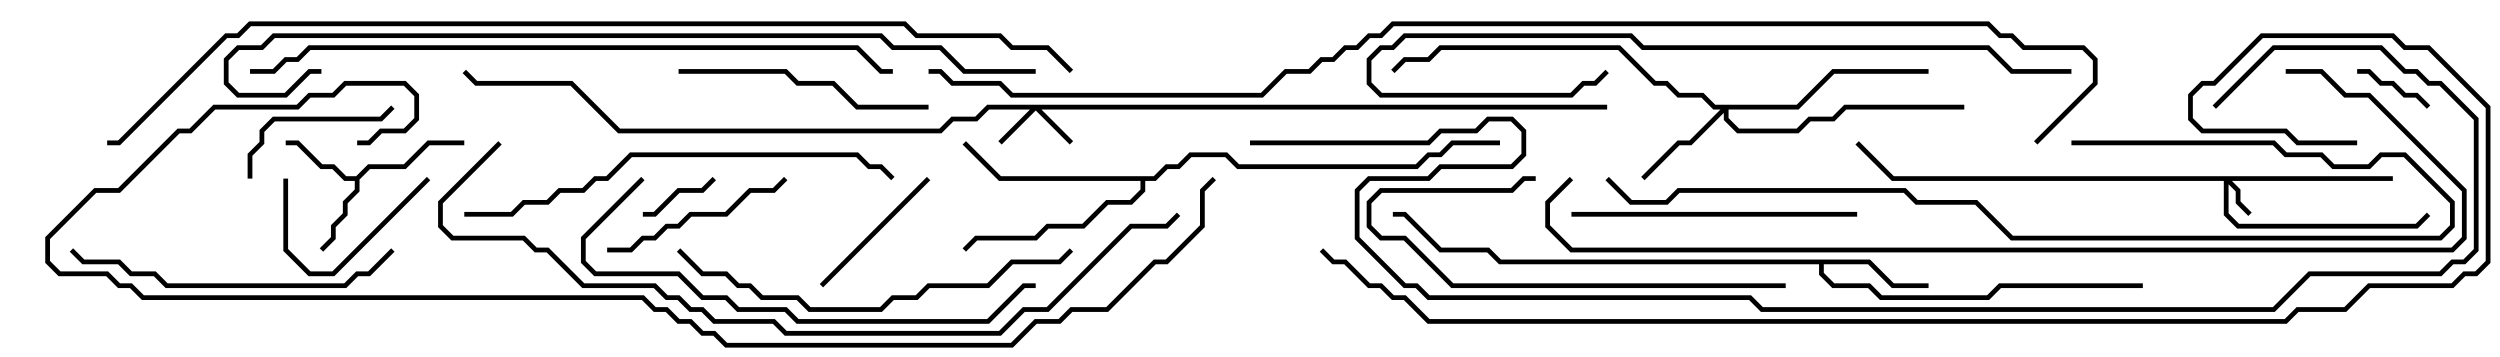<svg version="1.1" width="105" height="15" xmlns="http://www.w3.org/2000/svg"><path d="M14.959,7.4L15.459,6.9L16.959,6.9L17.959,5.9L19.5,5.9L19.5,6.1L18.041,6.1L17.041,7.1L15.541,7.1L15.1,7.541L15.1,8.041L14.6,8.541L14.6,9.041L14.1,9.541L14.1,10.041L13.571,10.571L13.429,10.429L13.9,9.959L13.9,9.459L14.4,8.959L14.4,8.459L14.9,7.959L14.9,7.6L14.459,7.6L13.959,7.1L13.459,7.1L12.459,6.1L12,6.1L12,5.9L12.541,5.9L13.541,6.9L14.041,6.9L14.541,7.4z" stroke="none"/><path d="M78.541,10.9L79.541,11.9L81,11.9L81,12.1L79.459,12.1L78.459,11.1L76.6,11.1L76.6,11.459L77.041,11.9L78.541,11.9L79.041,12.4L83.459,12.4L83.959,11.9L90,11.9L90,12.1L84.041,12.1L83.541,12.6L78.959,12.6L78.459,12.1L76.959,12.1L76.4,11.541L76.4,11.1L62.959,11.1L62.459,10.6L60.459,10.6L58.959,9.1L58.5,9.1L58.5,8.9L59.041,8.9L60.541,10.4L62.541,10.4L63.041,10.9z" stroke="none"/><path d="M48.459,7.4L48.959,6.9L49.459,6.9L49.959,6.4L51.541,6.4L52.041,6.9L59.459,6.9L59.959,6.4L60.459,6.4L60.959,5.9L63,5.9L63,6.1L61.041,6.1L60.541,6.6L60.041,6.6L59.541,7.1L51.959,7.1L51.459,6.6L50.041,6.6L49.541,7.1L49.041,7.1L48.541,7.6L48.1,7.6L48.1,8.041L47.541,8.6L46.541,8.6L45.541,9.6L44.041,9.6L43.541,10.1L41.041,10.1L40.571,10.571L40.429,10.429L40.959,9.9L43.459,9.9L43.959,9.4L45.459,9.4L46.459,8.4L47.459,8.4L47.9,7.959L47.9,7.6L41.959,7.6L40.429,6.071L40.571,5.929L42.041,7.4z" stroke="none"/><path d="M100.5,7.4L100.5,7.6L93.741,7.6L94.1,7.959L94.1,8.459L94.571,8.929L94.429,9.071L93.9,8.541L93.9,8.041L93.6,7.741L93.6,8.959L94.041,9.4L101.459,9.4L101.929,8.929L102.071,9.071L101.541,9.6L93.959,9.6L93.4,9.041L93.4,7.6L79.459,7.6L77.929,6.071L78.071,5.929L79.541,7.4z" stroke="none"/><path d="M67.5,4.4L67.5,4.6L43.741,4.6L45.071,5.929L44.929,6.071L43.5,4.641L42.071,6.071L41.929,5.929L43.259,4.6L41.541,4.6L41.041,5.1L40.041,5.1L39.541,5.6L25.959,5.6L23.959,3.6L19.959,3.6L19.429,3.071L19.571,2.929L20.041,3.4L24.041,3.4L26.041,5.4L39.459,5.4L39.959,4.9L40.959,4.9L41.459,4.4z" stroke="none"/><path d="M75.459,4.4L76.959,2.9L81,2.9L81,3.1L77.041,3.1L75.541,4.6L72.6,4.6L72.6,4.959L73.041,5.4L75.459,5.4L75.959,4.9L76.959,4.9L77.459,4.4L82.5,4.4L82.5,4.6L77.541,4.6L77.041,5.1L76.041,5.1L75.541,5.6L72.959,5.6L72.4,5.041L72.4,4.741L71.041,6.1L70.541,6.1L69.071,7.571L68.929,7.429L70.459,5.9L70.959,5.9L72.259,4.6L71.959,4.6L71.459,4.1L70.459,4.1L69.959,3.6L69.459,3.6L67.959,2.1L60.541,2.1L60.041,2.6L59.041,2.6L58.571,3.071L58.429,2.929L58.959,2.4L59.959,2.4L60.459,1.9L68.041,1.9L69.541,3.4L70.041,3.4L70.541,3.9L71.541,3.9L72.041,4.4z" stroke="none"/><path d="M29.929,7.429L30.071,7.571L29.541,8.1L28.541,8.1L27.541,9.1L27,9.1L27,8.9L27.459,8.9L28.459,7.9L29.459,7.9z" stroke="none"/><path d="M102.071,4.429L101.929,4.571L101.459,4.1L100.959,4.1L100.459,3.6L99.959,3.6L99.459,3.1L99,3.1L99,2.9L99.541,2.9L100.041,3.4L100.541,3.4L101.041,3.9L101.541,3.9z" stroke="none"/><path d="M11.9,7.5L12.1,7.5L12.1,10.459L13.041,11.4L13.959,11.4L17.929,7.429L18.071,7.571L14.041,11.6L12.959,11.6L11.9,10.541z" stroke="none"/><path d="M38.929,7.429L39.071,7.571L34.571,12.071L34.429,11.929z" stroke="none"/><path d="M10.6,7.5L10.4,7.5L10.4,6.459L10.9,5.959L10.9,5.459L11.459,4.9L15.959,4.9L16.429,4.429L16.571,4.571L16.041,5.1L11.541,5.1L11.1,5.541L11.1,6.041L10.6,6.541z" stroke="none"/><path d="M25.5,10.6L25.5,10.4L26.459,10.4L26.959,9.9L27.459,9.9L27.959,9.4L28.459,9.4L28.959,8.9L30.459,8.9L31.459,7.9L32.459,7.9L32.929,7.429L33.071,7.571L32.541,8.1L31.541,8.1L30.541,9.1L29.041,9.1L28.541,9.6L28.041,9.6L27.541,10.1L27.041,10.1L26.541,10.6z" stroke="none"/><path d="M39,4.4L39,4.6L35.959,4.6L34.959,3.6L33.459,3.6L32.959,3.1L28.5,3.1L28.5,2.9L33.041,2.9L33.541,3.4L35.041,3.4L36.041,4.4z" stroke="none"/><path d="M75,11.9L75,12.1L60.959,12.1L58.959,10.1L57.959,10.1L57.4,9.541L57.4,8.459L57.959,7.9L63.459,7.9L63.959,7.4L64.5,7.4L64.5,7.6L64.041,7.6L63.541,8.1L58.041,8.1L57.6,8.541L57.6,9.459L58.041,9.9L59.041,9.9L61.041,11.9z" stroke="none"/><path d="M66,9.1L66,8.9L78,8.9L78,9.1z" stroke="none"/><path d="M16.429,10.429L16.571,10.571L15.541,11.6L15.041,11.6L14.541,12.1L6.959,12.1L6.459,11.6L5.459,11.6L4.959,11.1L3.459,11.1L2.929,10.571L3.071,10.429L3.541,10.9L5.041,10.9L5.541,11.4L6.541,11.4L7.041,11.9L14.459,11.9L14.959,11.4L15.459,11.4z" stroke="none"/><path d="M28.429,10.571L28.571,10.429L29.541,11.4L30.541,11.4L31.041,11.9L31.541,11.9L32.041,12.4L33.541,12.4L34.041,12.9L36.959,12.9L37.459,12.4L38.459,12.4L38.959,11.9L41.459,11.9L42.459,10.9L44.459,10.9L44.929,10.429L45.071,10.571L44.541,11.1L42.541,11.1L41.541,12.1L39.041,12.1L38.541,12.6L37.541,12.6L37.041,13.1L33.959,13.1L33.459,12.6L31.959,12.6L31.459,12.1L30.959,12.1L30.459,11.6L29.459,11.6z" stroke="none"/><path d="M26.929,7.429L27.071,7.571L24.6,10.041L24.6,10.959L25.041,11.4L28.541,11.4L29.541,12.4L30.541,12.4L31.041,12.9L33.041,12.9L33.541,13.4L41.459,13.4L42.959,11.9L43.5,11.9L43.5,12.1L43.041,12.1L41.541,13.6L33.459,13.6L32.959,13.1L30.959,13.1L30.459,12.6L29.459,12.6L28.459,11.6L24.959,11.6L24.4,11.041L24.4,9.959z" stroke="none"/><path d="M19.5,9.1L19.5,8.9L21.459,8.9L21.959,8.4L22.959,8.4L23.459,7.9L24.459,7.9L24.959,7.4L25.459,7.4L26.459,6.4L36.041,6.4L36.541,6.9L37.041,6.9L37.571,7.429L37.429,7.571L36.959,7.1L36.459,7.1L35.959,6.6L26.541,6.6L25.541,7.6L25.041,7.6L24.541,8.1L23.541,8.1L23.041,8.6L22.041,8.6L21.541,9.1z" stroke="none"/><path d="M87,2.9L87,3.1L84.459,3.1L83.459,2.1L68.959,2.1L68.459,1.6L59.041,1.6L58.541,2.1L58.041,2.1L57.6,2.541L57.6,3.459L58.041,3.9L65.959,3.9L66.459,3.4L66.959,3.4L67.429,2.929L67.571,3.071L67.041,3.6L66.541,3.6L66.041,4.1L57.959,4.1L57.4,3.541L57.4,2.459L57.959,1.9L58.459,1.9L58.959,1.4L68.541,1.4L69.041,1.9L83.541,1.9L84.541,2.9z" stroke="none"/><path d="M87,6.1L87,5.9L95.541,5.9L96.041,6.4L97.541,6.4L98.041,6.9L99.459,6.9L99.959,6.4L101.041,6.4L103.1,8.459L103.1,9.541L102.541,10.1L84.459,10.1L82.959,8.6L80.459,8.6L79.959,8.1L70.541,8.1L70.041,8.6L68.459,8.6L67.429,7.571L67.571,7.429L68.541,8.4L69.959,8.4L70.459,7.9L80.041,7.9L80.541,8.4L83.041,8.4L84.541,9.9L102.459,9.9L102.9,9.459L102.9,8.541L100.959,6.6L100.041,6.6L99.541,7.1L97.959,7.1L97.459,6.6L95.959,6.6L95.459,6.1z" stroke="none"/><path d="M10.5,3.1L10.5,2.9L11.459,2.9L11.959,2.4L12.459,2.4L12.959,1.9L36.041,1.9L37.041,2.9L37.5,2.9L37.5,3.1L36.959,3.1L35.959,2.1L13.041,2.1L12.541,2.6L12.041,2.6L11.541,3.1z" stroke="none"/><path d="M20.929,5.929L21.071,6.071L18.6,8.541L18.6,9.459L19.041,9.9L22.041,9.9L22.541,10.4L23.041,10.4L24.541,11.9L27.541,11.9L28.041,12.4L28.541,12.4L29.041,12.9L29.541,12.9L30.041,13.4L32.541,13.4L33.041,13.9L41.959,13.9L42.959,12.9L43.959,12.9L47.459,9.4L48.959,9.4L49.429,8.929L49.571,9.071L49.041,9.6L47.541,9.6L44.041,13.1L43.041,13.1L42.041,14.1L32.959,14.1L32.459,13.6L29.959,13.6L29.459,13.1L28.959,13.1L28.459,12.6L27.959,12.6L27.459,12.1L24.459,12.1L22.959,10.6L22.459,10.6L21.959,10.1L18.959,10.1L18.4,9.541L18.4,8.459z" stroke="none"/><path d="M43.5,2.9L43.5,3.1L40.459,3.1L39.459,2.1L37.459,2.1L36.959,1.6L11.541,1.6L11.041,2.1L10.041,2.1L9.6,2.541L9.6,3.459L10.041,3.9L11.959,3.9L12.959,2.9L13.5,2.9L13.5,3.1L13.041,3.1L12.041,4.1L9.959,4.1L9.4,3.541L9.4,2.459L9.959,1.9L10.959,1.9L11.459,1.4L37.041,1.4L37.541,1.9L39.541,1.9L40.541,2.9z" stroke="none"/><path d="M96,3.1L96,2.9L97.541,2.9L98.541,3.9L99.541,3.9L103.6,7.959L103.6,10.041L103.041,10.6L65.959,10.6L64.9,9.541L64.9,8.459L65.929,7.429L66.071,7.571L65.1,8.541L65.1,9.459L66.041,10.4L102.959,10.4L103.4,9.959L103.4,8.041L99.459,4.1L98.459,4.1L97.459,3.1z" stroke="none"/><path d="M15,6.1L15,5.9L15.459,5.9L15.959,5.4L16.959,5.4L17.4,4.959L17.4,4.041L16.959,3.6L14.541,3.6L14.041,4.1L13.041,4.1L12.541,4.6L9.041,4.6L8.041,5.6L7.541,5.6L5.041,8.1L4.041,8.1L2.1,10.041L2.1,10.959L2.541,11.4L4.541,11.4L5.041,11.9L5.541,11.9L6.041,12.4L27.041,12.4L27.541,12.9L28.041,12.9L28.541,13.4L29.041,13.4L29.541,13.9L30.041,13.9L30.541,14.4L42.459,14.4L43.459,13.4L44.459,13.4L44.959,12.9L46.459,12.9L48.459,10.9L48.959,10.9L50.4,9.459L50.4,7.959L50.929,7.429L51.071,7.571L50.6,8.041L50.6,9.541L49.041,11.1L48.541,11.1L46.541,13.1L45.041,13.1L44.541,13.6L43.541,13.6L42.541,14.6L30.459,14.6L29.959,14.1L29.459,14.1L28.959,13.6L28.459,13.6L27.959,13.1L27.459,13.1L26.959,12.6L5.959,12.6L5.459,12.1L4.959,12.1L4.459,11.6L2.459,11.6L1.9,11.041L1.9,9.959L3.959,7.9L4.959,7.9L7.459,5.4L7.959,5.4L8.959,4.4L12.459,4.4L12.959,3.9L13.959,3.9L14.459,3.4L17.041,3.4L17.6,3.959L17.6,5.041L17.041,5.6L16.041,5.6L15.541,6.1z" stroke="none"/><path d="M52.5,6.1L52.5,5.9L59.959,5.9L60.459,5.4L61.959,5.4L62.459,4.9L63.541,4.9L64.1,5.459L64.1,6.541L63.541,7.1L60.541,7.1L60.041,7.6L57.541,7.6L57.1,8.041L57.1,9.959L59.041,11.9L59.541,11.9L60.041,12.4L73.541,12.4L74.041,12.9L95.459,12.9L96.959,11.4L102.459,11.4L102.959,10.9L103.459,10.9L103.9,10.459L103.9,5.041L102.459,3.6L101.959,3.6L101.459,3.1L100.959,3.1L99.959,2.1L95.541,2.1L93.071,4.571L92.929,4.429L95.459,1.9L100.041,1.9L101.041,2.9L101.541,2.9L102.041,3.4L102.541,3.4L104.1,4.959L104.1,10.541L103.541,11.1L103.041,11.1L102.541,11.6L97.041,11.6L95.541,13.1L73.959,13.1L73.459,12.6L59.959,12.6L59.459,12.1L58.959,12.1L56.9,10.041L56.9,7.959L57.459,7.4L59.959,7.4L60.459,6.9L63.459,6.9L63.9,6.459L63.9,5.541L63.459,5.1L62.541,5.1L62.041,5.6L60.541,5.6L60.041,6.1z" stroke="none"/><path d="M45.071,2.929L44.929,3.071L43.959,2.1L42.459,2.1L41.959,1.6L38.459,1.6L37.959,1.1L10.541,1.1L10.041,1.6L9.541,1.6L5.041,6.1L4.5,6.1L4.5,5.9L4.959,5.9L9.459,1.4L9.959,1.4L10.459,0.9L38.041,0.9L38.541,1.4L42.041,1.4L42.541,1.9L44.041,1.9z" stroke="none"/><path d="M99,5.9L99,6.1L96.459,6.1L95.959,5.6L92.459,5.6L91.9,5.041L91.9,3.959L92.459,3.4L92.959,3.4L94.959,1.4L100.541,1.4L101.041,1.9L102.041,1.9L104.6,4.459L104.6,11.041L104.041,11.6L103.541,11.6L103.041,12.1L99.541,12.1L98.541,13.1L96.541,13.1L96.041,13.6L59.959,13.6L58.959,12.6L58.459,12.6L57.959,12.1L57.459,12.1L56.459,11.1L55.959,11.1L55.429,10.571L55.571,10.429L56.041,10.9L56.541,10.9L57.541,11.9L58.041,11.9L58.541,12.4L59.041,12.4L60.041,13.4L95.959,13.4L96.459,12.9L98.459,12.9L99.459,11.9L102.959,11.9L103.459,11.4L103.959,11.4L104.4,10.959L104.4,4.541L101.959,2.1L100.959,2.1L100.459,1.6L95.041,1.6L93.041,3.6L92.541,3.6L92.1,4.041L92.1,4.959L92.541,5.4L96.041,5.4L96.541,5.9z" stroke="none"/><path d="M39,3.1L39,2.9L39.541,2.9L40.041,3.4L42.041,3.4L42.541,3.9L52.959,3.9L53.959,2.9L54.959,2.9L55.459,2.4L55.959,2.4L56.459,1.9L56.959,1.9L57.459,1.4L57.959,1.4L58.459,0.9L83.541,0.9L84.041,1.4L84.541,1.4L85.041,1.9L87.541,1.9L88.1,2.459L88.1,3.541L85.571,6.071L85.429,5.929L87.9,3.459L87.9,2.541L87.459,2.1L84.959,2.1L84.459,1.6L83.959,1.6L83.459,1.1L58.541,1.1L58.041,1.6L57.541,1.6L57.041,2.1L56.541,2.1L56.041,2.6L55.541,2.6L55.041,3.1L54.041,3.1L53.041,4.1L42.459,4.1L41.959,3.6L39.959,3.6L39.459,3.1z" stroke="none"/></svg>